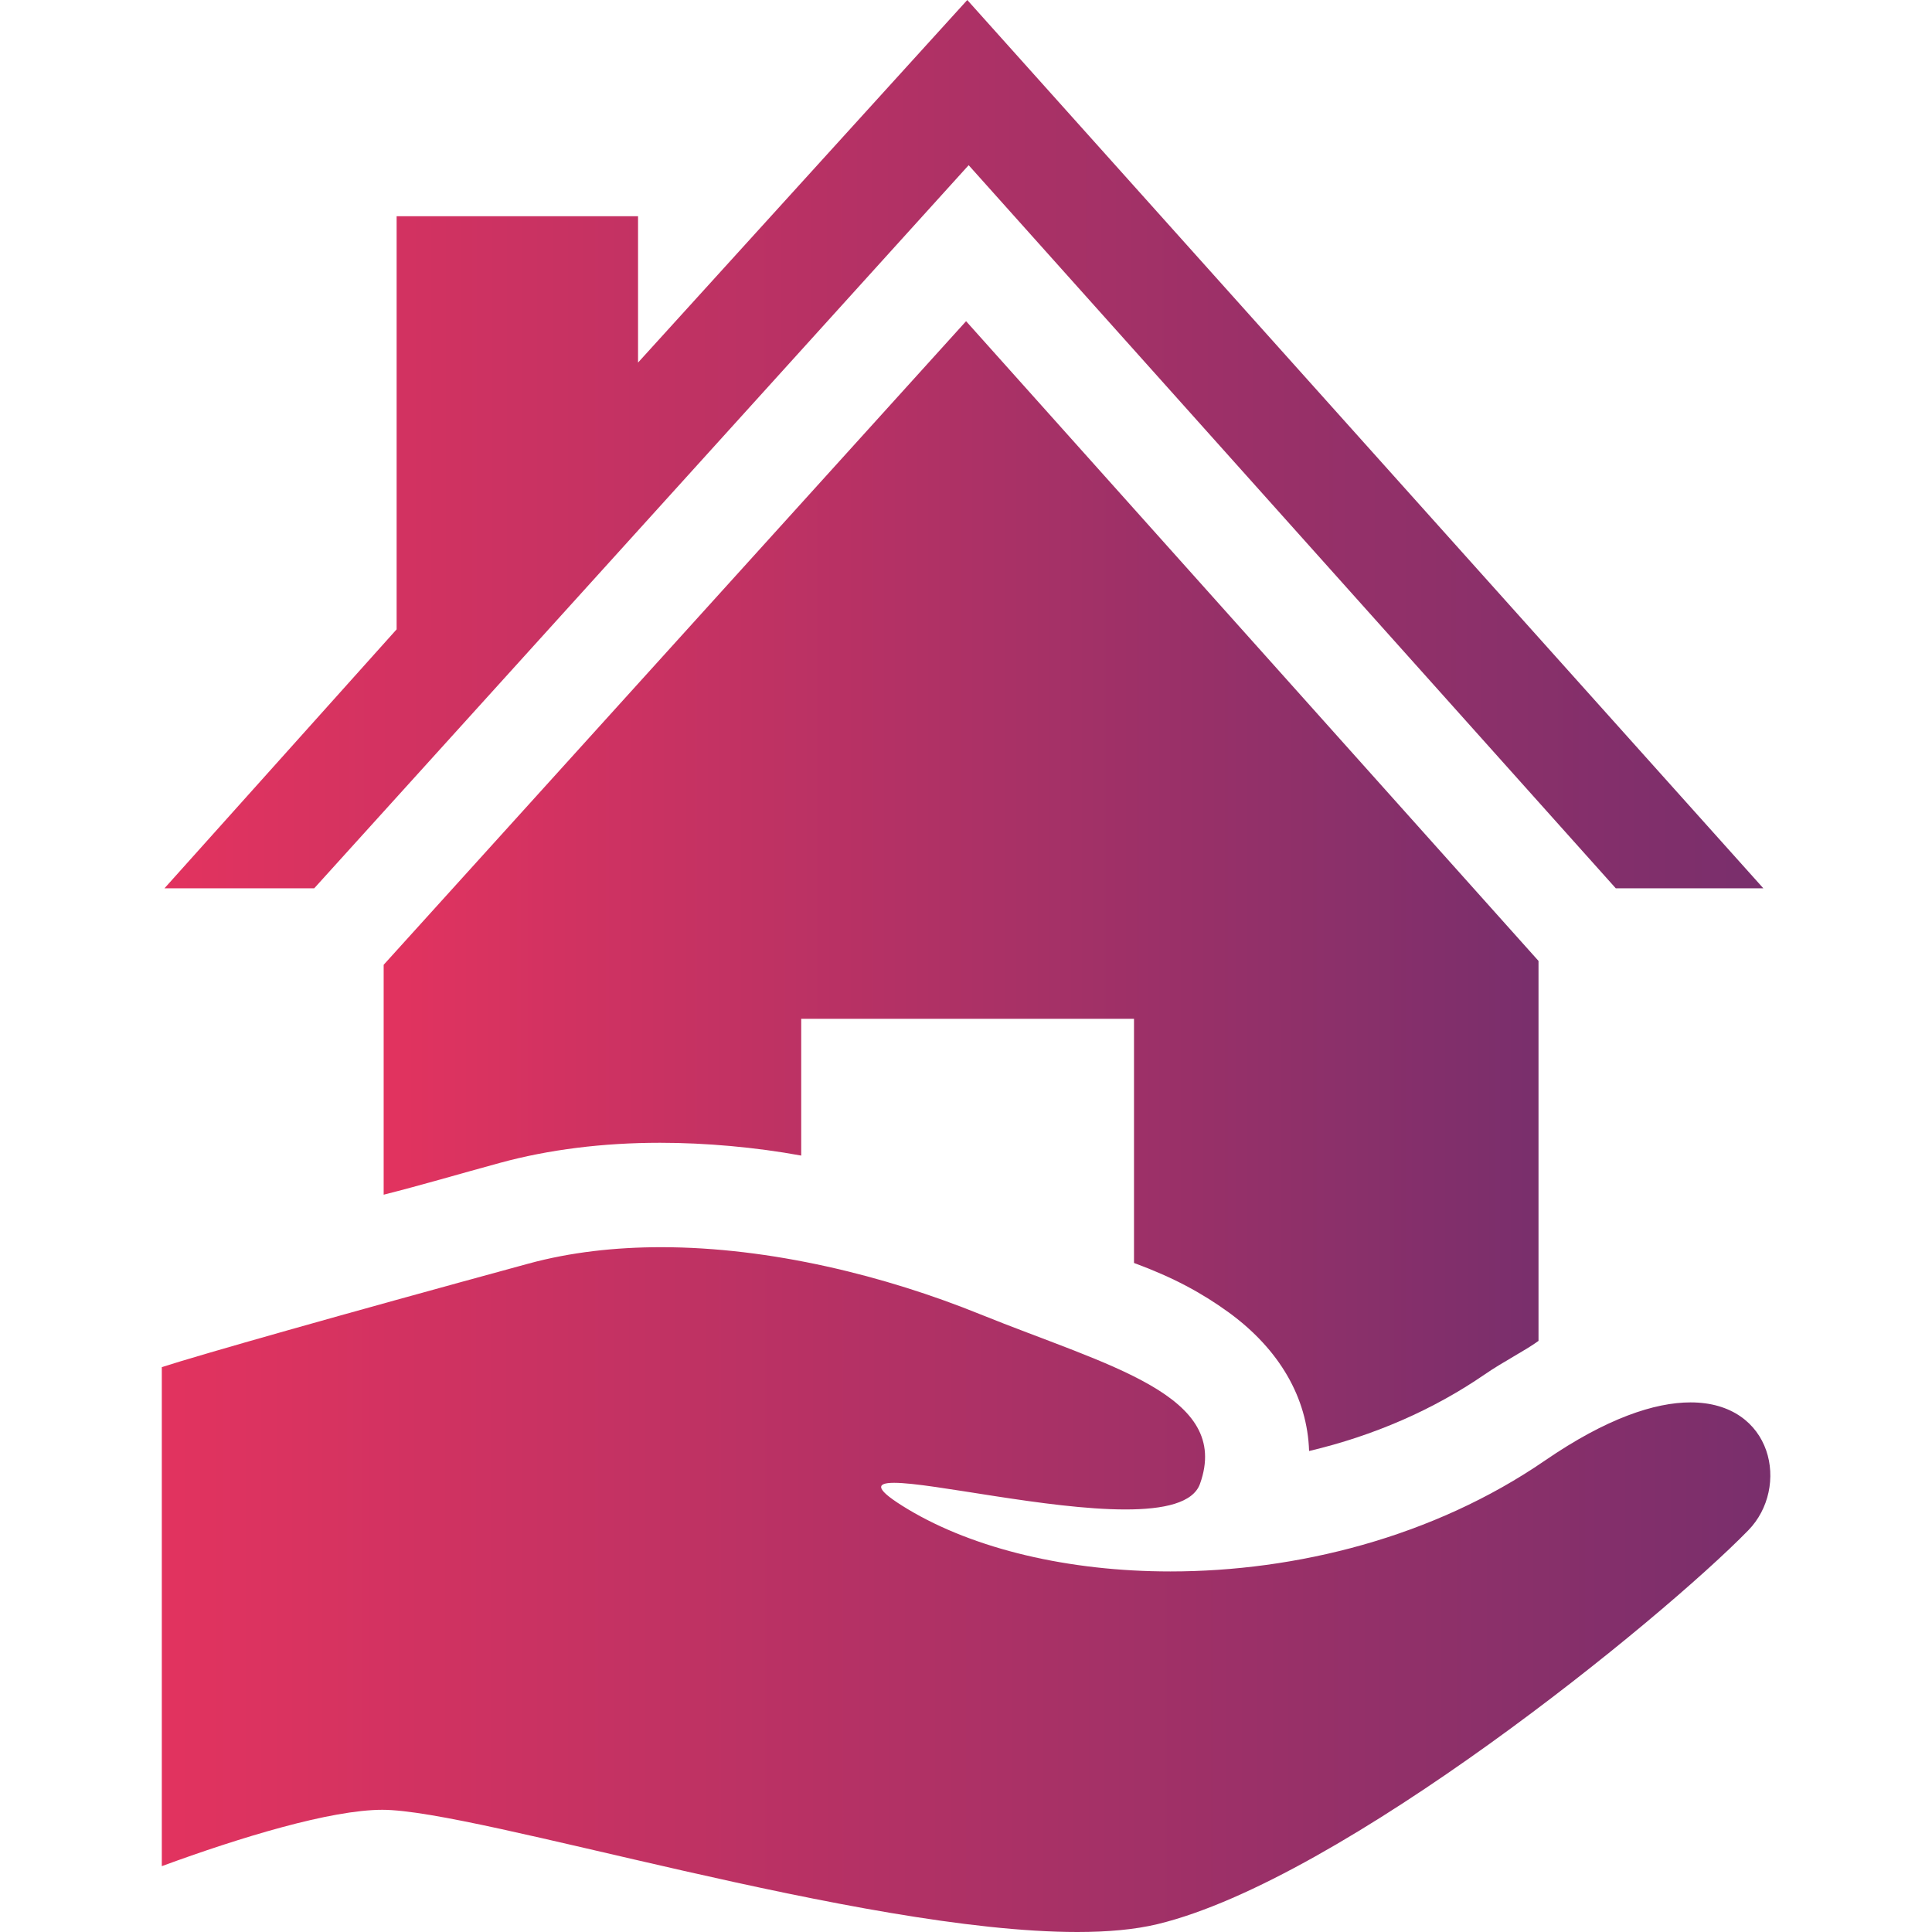 <svg width="24" height="24" viewBox="0 0 24 24" fill="none" xmlns="http://www.w3.org/2000/svg">
<path d="M8.2 14.196C8.764 14.196 9.386 14.251 9.953 14.355V12.656H14.087V15.689C14.573 15.868 14.928 16.06 15.262 16.302C15.894 16.762 16.241 17.364 16.262 18.025C17.066 17.835 17.804 17.513 18.443 17.074C18.673 16.915 18.95 16.776 19.112 16.657V11.937L12.001 3.99L4.766 11.985V14.841C5.252 14.718 5.695 14.586 6.209 14.446C6.816 14.28 7.491 14.196 8.2 14.196Z" fill="url(#paint0_linear_167_4745)"/>
<path d="M12.033 2.052L20.072 11.035H21.905L12.016 0L7.926 4.504V2.686H4.927V7.818L2.043 11.035H3.903L12.033 2.052Z" fill="url(#paint1_linear_167_4745)"/>
<path d="M21.001 17.421C20.555 17.421 19.956 17.619 19.194 18.142C17.801 19.1 16.096 19.521 14.539 19.521C13.273 19.521 12.104 19.243 11.278 18.748C10.869 18.502 10.87 18.42 11.107 18.42C11.584 18.42 13.012 18.751 13.981 18.751C14.457 18.751 14.822 18.671 14.907 18.432C15.302 17.327 13.773 16.972 12.173 16.325C11.003 15.851 9.574 15.493 8.213 15.493C7.646 15.493 7.085 15.555 6.565 15.697C4.203 16.341 2.496 16.826 2.01 16.983V23.182C2.982 22.825 4.109 22.482 4.75 22.482C5.927 22.482 10.688 24 13.383 24C13.761 24 14.099 23.97 14.38 23.902C16.668 23.35 20.64 20.115 21.718 19.01C22.236 18.48 22.031 17.421 21.001 17.421Z" fill="url(#paint2_linear_167_4745)"/>
<defs>
<linearGradient id="paint0_linear_167_4745" x1="4.766" y1="11.008" x2="19.112" y2="11.008" gradientUnits="userSpaceOnUse">
<stop stop-color="#E2335F"/>
<stop offset="1" stop-color="#792F6C"/>
</linearGradient>
<linearGradient id="paint1_linear_167_4745" x1="2.043" y1="5.517" x2="21.905" y2="5.517" gradientUnits="userSpaceOnUse">
<stop stop-color="#E2335F"/>
<stop offset="1" stop-color="#792F6C"/>
</linearGradient>
<linearGradient id="paint2_linear_167_4745" x1="2.01" y1="19.746" x2="21.992" y2="19.746" gradientUnits="userSpaceOnUse">
<stop stop-color="#E2335F"/>
<stop offset="1" stop-color="#792F6C"/>
</linearGradient>
</defs>
</svg>
